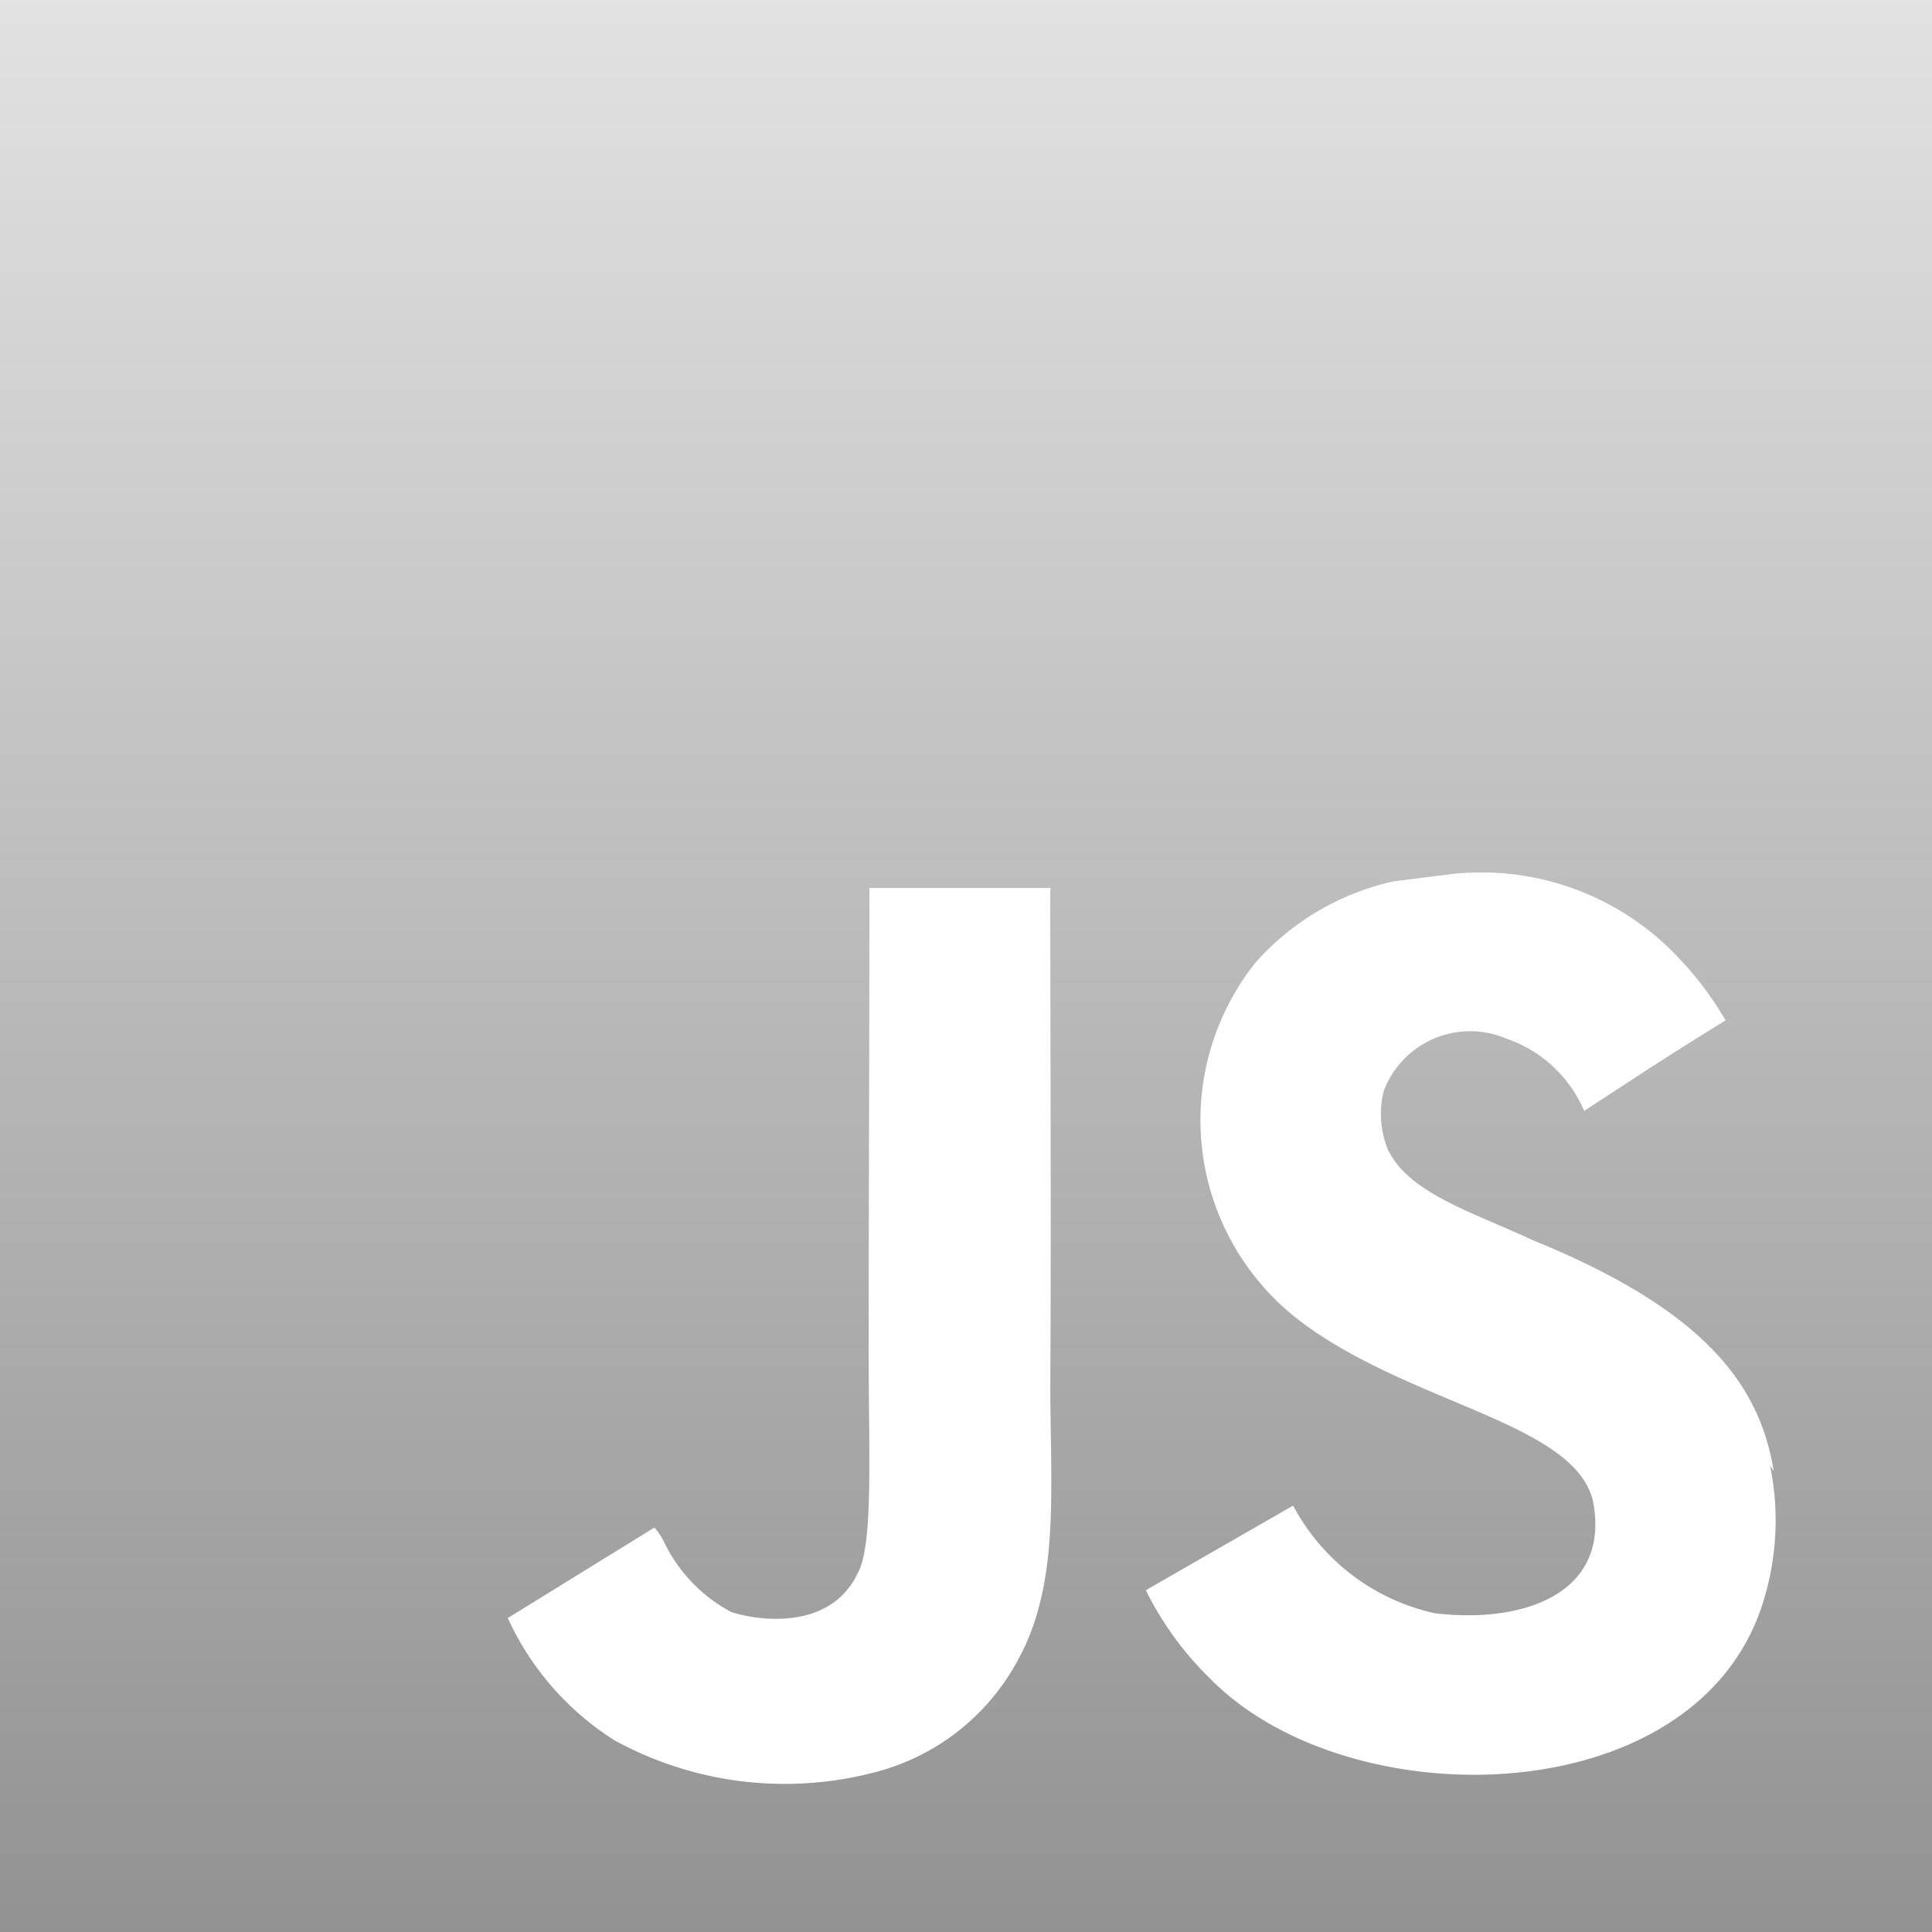 <svg xmlns="http://www.w3.org/2000/svg" xmlns:xlink="http://www.w3.org/1999/xlink" width="40" height="40" viewBox="0 0 40 40"><defs><linearGradient id="a" x1="0.5" x2="0.5" y2="1" gradientUnits="objectBoundingBox"><stop offset="0" stop-color="#e2e2e2"/><stop offset="1" stop-color="#929292"/></linearGradient></defs><path d="M0,0H40V40H0ZM36.723,30.46c-.292-1.825-1.48-3.358-5-4.788-1.227-.575-2.59-.975-3-1.9a1.968,1.968,0,0,1-.077-1.175,1.91,1.91,0,0,1,2.525-1.1A2.711,2.711,0,0,1,32.8,23c1.723-1.127,1.723-1.127,2.925-1.875a6.879,6.879,0,0,0-.977-1.3A5.6,5.6,0,0,0,30.023,18.1l-1.175.148A5.373,5.373,0,0,0,26,19.922a5.229,5.229,0,0,0,.948,7.452c2.275,1.7,5.6,2.073,6.027,3.675.4,1.95-1.45,2.575-3.277,2.35a4.388,4.388,0,0,1-2.925-2.227l-3.05,1.752a6.74,6.74,0,0,0,1.35,1.848c2.9,2.927,10.15,2.777,11.452-1.673a5.641,5.641,0,0,0,.123-2.75l.077.112ZM21.752,18.385H18c0,3.23-.015,6.44-.015,9.675,0,2.053.1,3.938-.23,4.518-.55,1.148-1.967,1-2.61.8a3.216,3.216,0,0,1-1.383-1.425,1.43,1.43,0,0,0-.212-.327L10.513,33.5A5.9,5.9,0,0,0,12.72,36.03a7.335,7.335,0,0,0,5.345.675,4.681,4.681,0,0,0,3.018-2.352c.85-1.55.67-3.45.662-5.577.02-3.423,0-6.848,0-10.3l.007-.093Z" fill="url(#a)"/></svg>